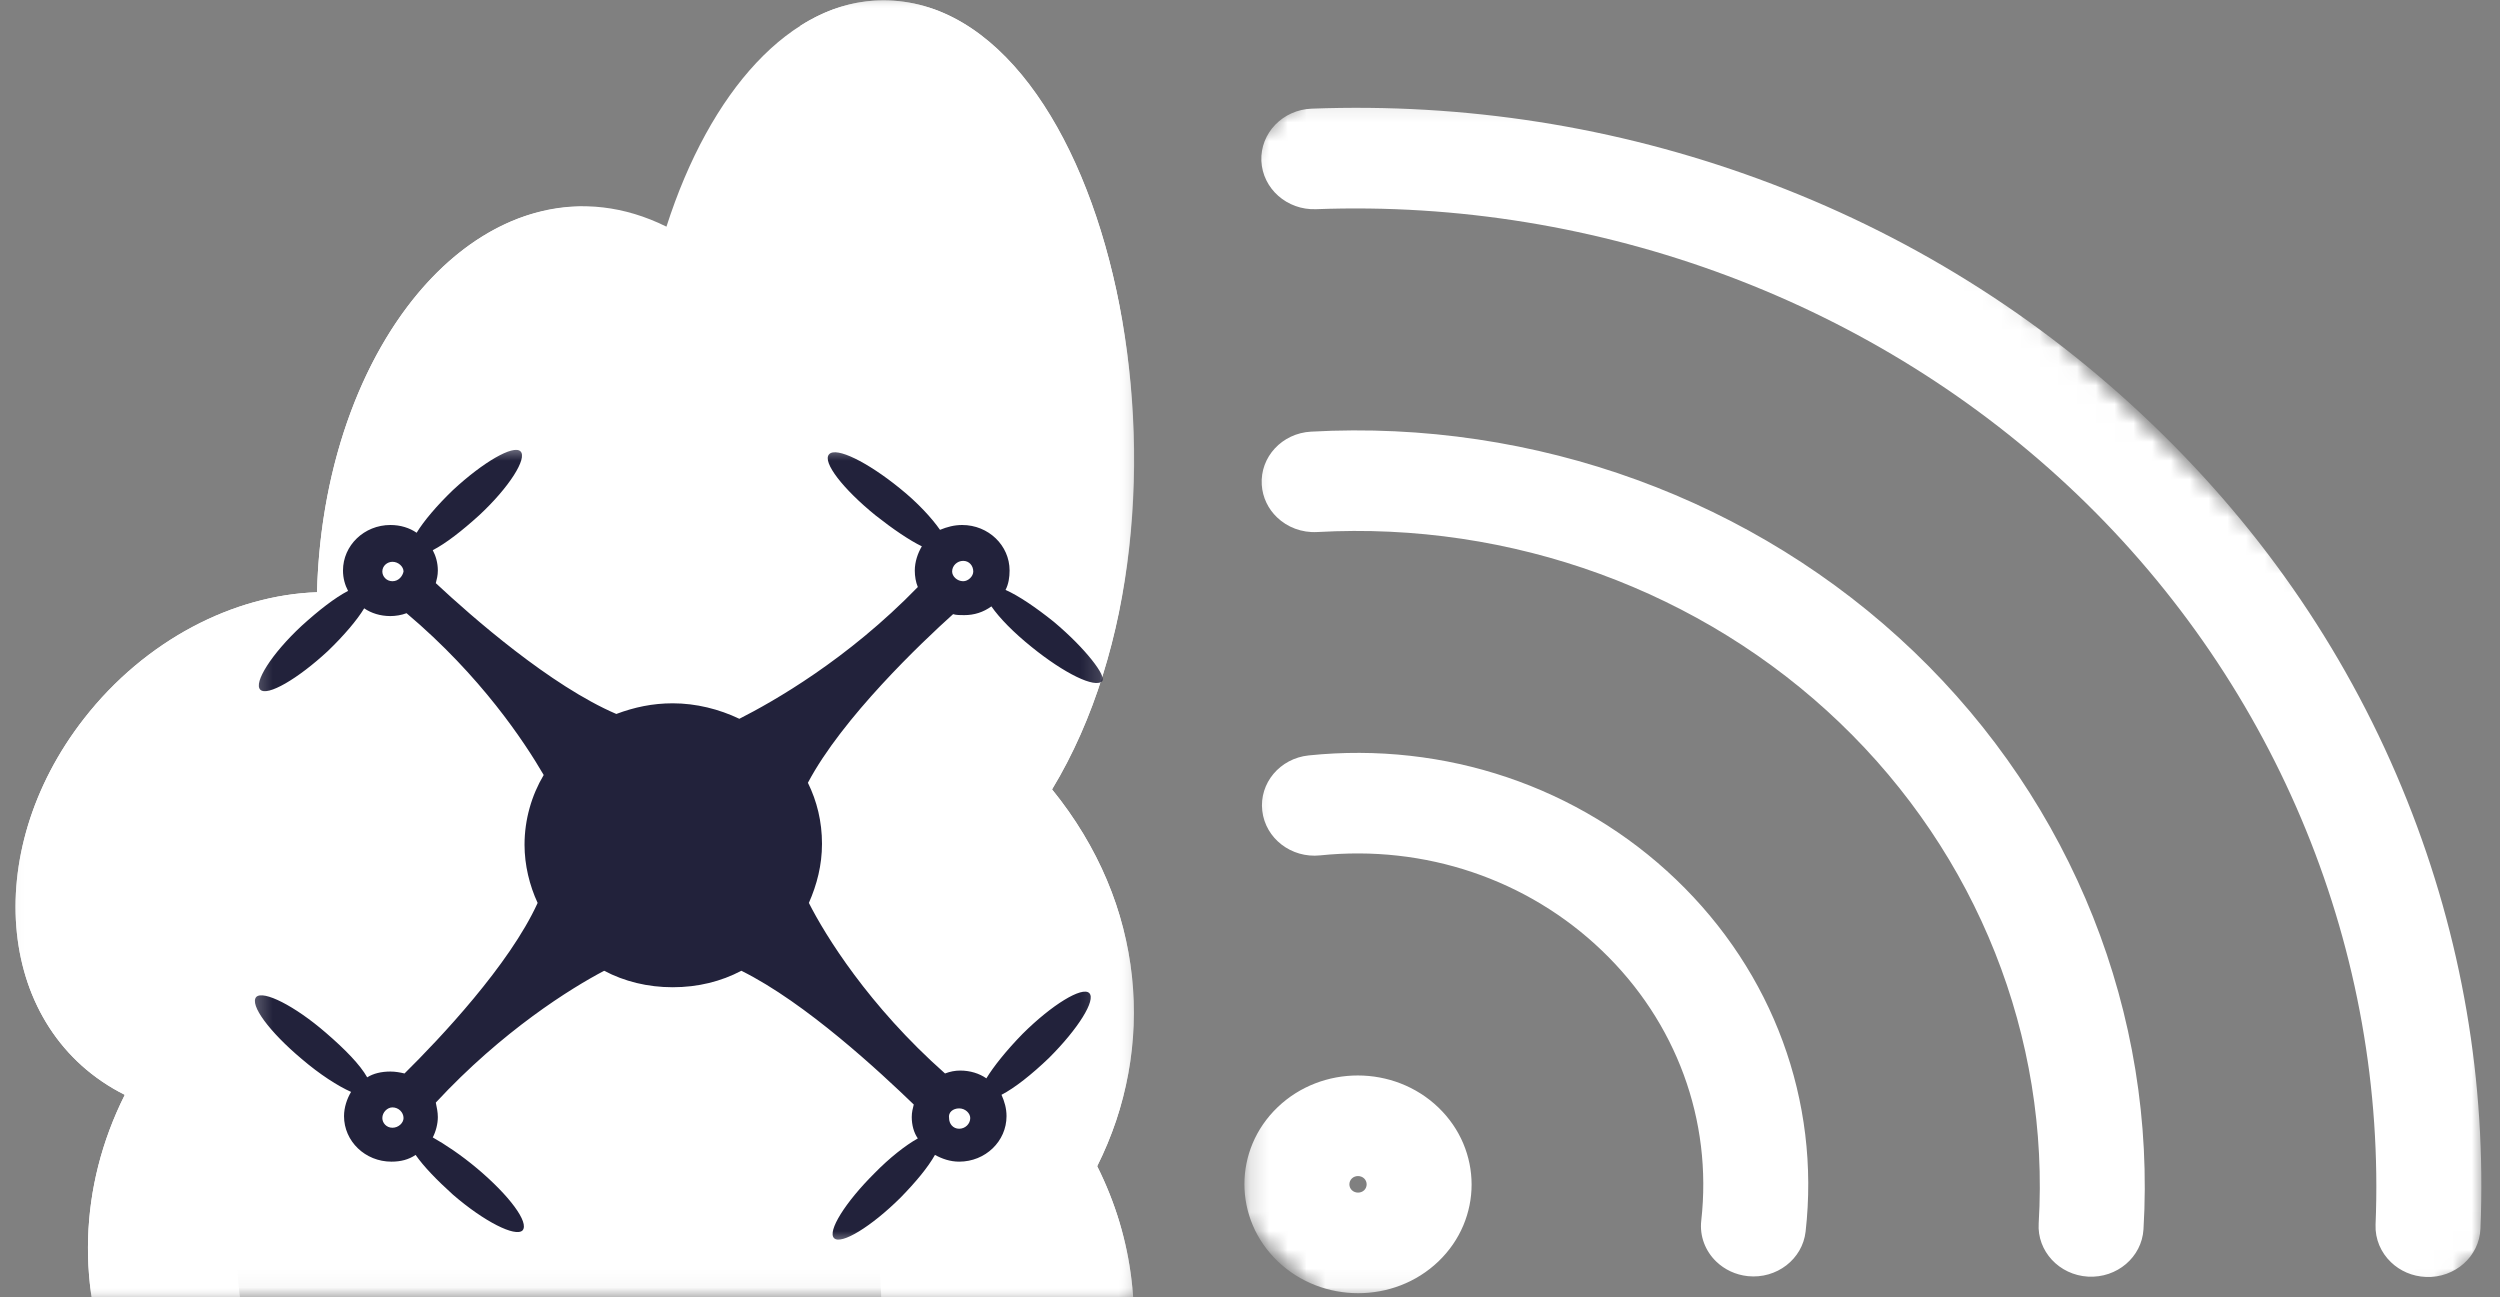 <svg width="133" height="69" viewBox="0 0 133 69" fill="none" xmlns="http://www.w3.org/2000/svg">
<rect x="0" y="0" width="133" height="69" fill="#808080" stroke="none"/>
<mask id="mask0_187_154" style="mask-type:luminance" maskUnits="userSpaceOnUse" x="0" y="0" width="61" height="69">
<path d="M0.28 0H60.44V68.95H0.28V0Z" fill="white"/>
</mask>
<g mask="url(#mask0_187_154)">
<path d="M35.455 12.058C26.442 7.592 17.24 17.461 16.865 31.507C12.44 31.658 7.737 34.037 4.468 38.233C-1.1 45.372 -0.213 54.807 6.64 58.245C1.67 68.161 6.393 79.903 18.032 85.033C18.073 85.066 18.115 85.1 18.155 85.133C14.783 93.188 18.18 102.939 25.363 105.853C16.677 121.145 23.26 146.282 35.555 146.282C46.388 146.282 53.388 126.184 47.675 110.108C60.41 103.89 63.08 89.887 52.672 85.359C60.307 79.172 62.273 69.841 58.37 62.042C61.525 55.739 60.953 48.125 55.968 41.996C64.95 27.173 59.108 0.017 46.99 0.017C42.062 0.017 37.763 4.861 35.455 12.058Z" fill="white"/>
</g>
<mask id="mask1_187_154" style="mask-type:luminance" maskUnits="userSpaceOnUse" x="0" y="10" width="35" height="59">
<path d="M0.28 10.666H34.84V68.95H0.28V10.666Z" fill="white"/>
</mask>
<g mask="url(#mask1_187_154)">
<path d="M31.03 10.99C26.578 14.064 23.378 21.615 23.178 30.544C19.335 30.698 15.253 33.137 12.413 37.433C7.588 44.74 8.34 54.402 14.298 57.946C9.975 68.133 14.103 80.155 24.193 85.4C24.225 85.436 24.263 85.469 24.298 85.503C21.425 93.615 24.2 103.694 30.558 106.737C24.558 119.222 26.788 139.6 34.613 146.227C22.798 144.919 16.988 120.604 25.363 105.855C18.143 102.925 14.8 93.141 18.158 85.131C18.115 85.1 18.073 85.067 18.033 85.033C6.338 79.879 1.693 68.111 6.64 58.245C-0.187 54.831 -1.12 45.396 4.468 38.233C7.738 34.038 12.443 31.659 16.865 31.508C17.17 20.099 23.393 10.99 31.03 10.99Z" fill="white"/>
</g>
<mask id="mask2_187_154" style="mask-type:luminance" maskUnits="userSpaceOnUse" x="33" y="0" width="28" height="69">
<path d="M33.56 0H60.44V68.95H33.56V0Z" fill="white"/>
</mask>
<g mask="url(#mask2_187_154)">
<path d="M46.99 0.017C58.993 0.017 65.035 27.03 55.968 41.996C60.953 48.13 61.525 55.741 58.368 62.042C62.275 69.841 60.305 79.175 52.673 85.359C62.985 89.836 60.55 103.787 47.675 110.108C53.673 126.974 45.645 148.132 34.105 146.16C39.83 144.361 42.838 124.813 39.96 110.108C46.963 103.881 48.413 89.865 42.705 85.359C47.008 79.014 47.918 69.635 45.833 62.042C47.578 55.686 47.235 48.089 44.513 41.996C45.985 37.581 50.373 29.955 50.373 22.885C50.373 12.516 46.295 4.444 42.583 1.368C43.96 0.493 45.443 0.017 46.99 0.017Z" fill="white"/>
</g>
<path d="M30.888 10.991C30.816 10.991 30.743 10.991 30.675 10.993C30.738 10.988 30.856 10.99 30.888 10.991Z" fill="white"/>
<mask id="mask3_187_154" style="mask-type:luminance" maskUnits="userSpaceOnUse" x="13" y="23" width="46" height="44">
<path d="M13.26 23.553H58.86V66.334H13.26V23.553Z" fill="white"/>
</mask>
<g mask="url(#mask3_187_154)">
<path d="M56.07 33.086C55.105 32.312 54.193 31.694 53.495 31.383C53.655 31.074 53.71 30.715 53.71 30.353C53.71 29.014 52.583 27.93 51.188 27.93C50.76 27.93 50.383 28.034 50.008 28.187C49.578 27.569 48.828 26.745 47.862 25.971C46.145 24.579 44.483 23.755 44.108 24.167C43.73 24.579 44.858 26.023 46.575 27.415C47.487 28.137 48.398 28.755 49.042 29.064C48.828 29.425 48.667 29.888 48.667 30.353C48.667 30.662 48.72 30.971 48.828 31.23C45.072 35.096 41.155 37.313 39.333 38.24C38.26 37.725 37.025 37.416 35.79 37.416C34.718 37.416 33.752 37.622 32.788 37.983C29.3 36.489 25.115 32.828 23.185 31.024C23.238 30.817 23.293 30.611 23.293 30.353C23.293 29.941 23.185 29.579 23.023 29.27C23.72 28.91 24.58 28.24 25.49 27.415C27.1 25.92 28.065 24.373 27.69 24.011C27.315 23.652 25.705 24.579 24.095 26.074C23.238 26.898 22.54 27.724 22.165 28.343C21.79 28.084 21.308 27.93 20.77 27.93C19.375 27.93 18.247 29.014 18.247 30.353C18.247 30.765 18.355 31.127 18.517 31.436C17.82 31.797 16.96 32.466 16.05 33.292C14.44 34.787 13.475 36.333 13.85 36.694C14.225 37.054 15.835 36.127 17.445 34.632C18.302 33.807 19 32.983 19.375 32.363C19.75 32.622 20.233 32.775 20.77 32.775C21.038 32.775 21.36 32.725 21.628 32.622C25.598 35.973 27.905 39.478 28.925 41.23C28.28 42.313 27.905 43.602 27.905 44.943C27.905 46.026 28.172 47.109 28.602 48.036C27.1 51.335 23.4 55.253 21.52 57.109C21.308 57.057 21.038 57.006 20.77 57.006C20.288 57.006 19.858 57.109 19.535 57.315C19.16 56.645 18.355 55.82 17.337 54.944C15.672 53.501 14.01 52.675 13.635 53.036C13.26 53.449 14.332 54.893 16.05 56.336C17.015 57.162 17.98 57.78 18.677 58.089C18.462 58.449 18.302 58.913 18.302 59.378C18.302 60.718 19.43 61.8 20.823 61.8C21.308 61.8 21.735 61.697 22.11 61.441C22.54 62.059 23.238 62.78 24.095 63.554C25.76 64.996 27.422 65.823 27.797 65.461C28.172 65.049 27.1 63.605 25.383 62.162C24.525 61.441 23.668 60.873 23.023 60.511C23.185 60.202 23.293 59.79 23.293 59.429C23.293 59.172 23.238 58.913 23.185 58.657C26.725 54.841 30.372 52.572 32.142 51.645C33.215 52.212 34.45 52.521 35.79 52.521C37.133 52.521 38.367 52.212 39.44 51.645C42.873 53.346 46.843 57.057 48.612 58.76C48.56 58.966 48.505 59.172 48.505 59.429C48.505 59.841 48.612 60.255 48.828 60.564C48.182 60.924 47.325 61.594 46.52 62.419C44.965 63.966 44 65.512 44.375 65.873C44.75 66.235 46.36 65.255 47.915 63.708C48.72 62.883 49.365 62.109 49.74 61.441C50.115 61.647 50.545 61.8 51.028 61.8C52.422 61.8 53.547 60.718 53.547 59.378C53.547 58.966 53.44 58.604 53.28 58.243C53.977 57.883 54.89 57.162 55.803 56.285C57.358 54.737 58.322 53.192 57.947 52.83C57.572 52.469 55.962 53.449 54.407 54.996C53.547 55.873 52.85 56.748 52.475 57.368C52.1 57.109 51.617 56.954 51.08 56.954C50.812 56.954 50.545 57.006 50.275 57.109C46.2 53.501 43.892 49.737 43.032 48.036C43.462 47.056 43.73 46.026 43.73 44.891C43.73 43.705 43.462 42.622 42.98 41.644C44.805 38.19 49.042 34.167 50.705 32.672C50.865 32.725 51.08 32.725 51.295 32.725C51.833 32.725 52.315 32.569 52.742 32.26C53.172 32.88 53.925 33.652 54.89 34.426C56.608 35.818 58.27 36.642 58.645 36.23C58.86 35.973 57.788 34.529 56.07 33.086ZM20.878 30.921C20.555 30.921 20.34 30.662 20.34 30.405C20.34 30.096 20.61 29.888 20.878 29.888C21.2 29.888 21.468 30.147 21.468 30.405C21.415 30.662 21.2 30.921 20.878 30.921ZM20.878 59.996C20.555 59.996 20.34 59.738 20.34 59.481C20.34 59.172 20.61 58.913 20.878 58.913C21.2 58.913 21.468 59.172 21.468 59.481C21.468 59.738 21.2 59.996 20.878 59.996ZM51.028 58.966C51.35 58.966 51.617 59.222 51.617 59.481C51.617 59.79 51.35 60.049 51.028 60.049C50.705 60.049 50.49 59.79 50.49 59.481C50.438 59.172 50.705 58.966 51.028 58.966ZM51.242 30.921C50.92 30.921 50.653 30.662 50.653 30.405C50.653 30.096 50.92 29.838 51.242 29.838C51.562 29.838 51.778 30.096 51.778 30.405C51.778 30.662 51.51 30.921 51.242 30.921Z" fill="#22223B"/>
</g>
<mask id="mask4_187_154" style="mask-type:luminance" maskUnits="userSpaceOnUse" x="66" y="5" width="67" height="64">
<path d="M66.2 5.146H132.12V68.933H66.2V5.146Z" fill="white"/>
</mask>
<g mask="url(#mask4_187_154)">
<mask id="mask5_187_154" style="mask-type:luminance" maskUnits="userSpaceOnUse" x="36" y="-9" width="111" height="107">
<path d="M82.56 -8.041L146.37 53.111L99.87 97.673L36.062 36.522L82.56 -8.041Z" fill="white"/>
</mask>
<g mask="url(#mask5_187_154)">
<mask id="mask6_187_154" style="mask-type:luminance" maskUnits="userSpaceOnUse" x="36" y="-9" width="111" height="107">
<path d="M82.56 -8.041L146.37 53.111L99.87 97.673L36.062 36.522L82.56 -8.041Z" fill="white"/>
</mask>
<g mask="url(#mask6_187_154)">
<path d="M67.105 8.56C67.043 7.082 68.24 5.839 69.78 5.781C77.945 5.474 85.94 6.73 93.545 9.516C101.42 12.403 108.46 16.785 114.47 22.545C120.478 28.302 125.053 35.048 128.063 42.595C130.97 49.883 132.283 57.545 131.96 65.37C131.9 66.846 130.603 67.994 129.063 67.934C128.333 67.905 127.678 67.61 127.2 67.15C126.668 66.64 126.35 65.928 126.38 65.15C126.973 50.7 121.195 36.548 110.525 26.325C99.855 16.1 85.088 10.561 70.01 11.129C68.47 11.186 67.17 10.036 67.105 8.56ZM108.458 65.085C108.368 66.561 109.545 67.828 111.083 67.917C112.623 68.003 113.943 66.88 114.033 65.404C114.72 53.968 110.27 42.766 101.818 34.668C93.368 26.567 81.677 22.303 69.745 22.964C68.205 23.048 67.032 24.313 67.125 25.789C67.168 26.469 67.47 27.075 67.938 27.523C68.483 28.046 69.248 28.35 70.078 28.304C80.418 27.732 90.55 31.428 97.873 38.448C105.198 45.466 109.055 55.176 108.458 65.085ZM90.507 64.939C90.412 65.778 90.733 66.568 91.31 67.121C91.745 67.538 92.325 67.821 92.983 67.891C94.515 68.051 95.892 66.99 96.058 65.521C96.843 58.564 94.33 51.738 89.168 46.791C84.005 41.843 76.882 39.438 69.623 40.188C68.09 40.346 66.983 41.666 67.153 43.135C67.32 44.603 68.698 45.667 70.23 45.506C75.8 44.931 81.265 46.776 85.222 50.571C89.183 54.364 91.108 59.601 90.507 64.939ZM76.517 58.913C78.877 61.175 78.88 64.85 76.525 67.107C74.17 69.364 70.335 69.362 67.975 67.1C65.615 64.838 65.612 61.163 67.968 58.906C70.323 56.649 74.157 56.652 76.517 58.913ZM72.573 62.694C72.395 62.524 72.095 62.524 71.92 62.694C71.743 62.864 71.743 63.149 71.92 63.319C72.097 63.489 72.397 63.489 72.573 63.322C72.75 63.152 72.75 62.864 72.573 62.694Z" fill="white"/>
</g>
</g>
</g>
</svg>
